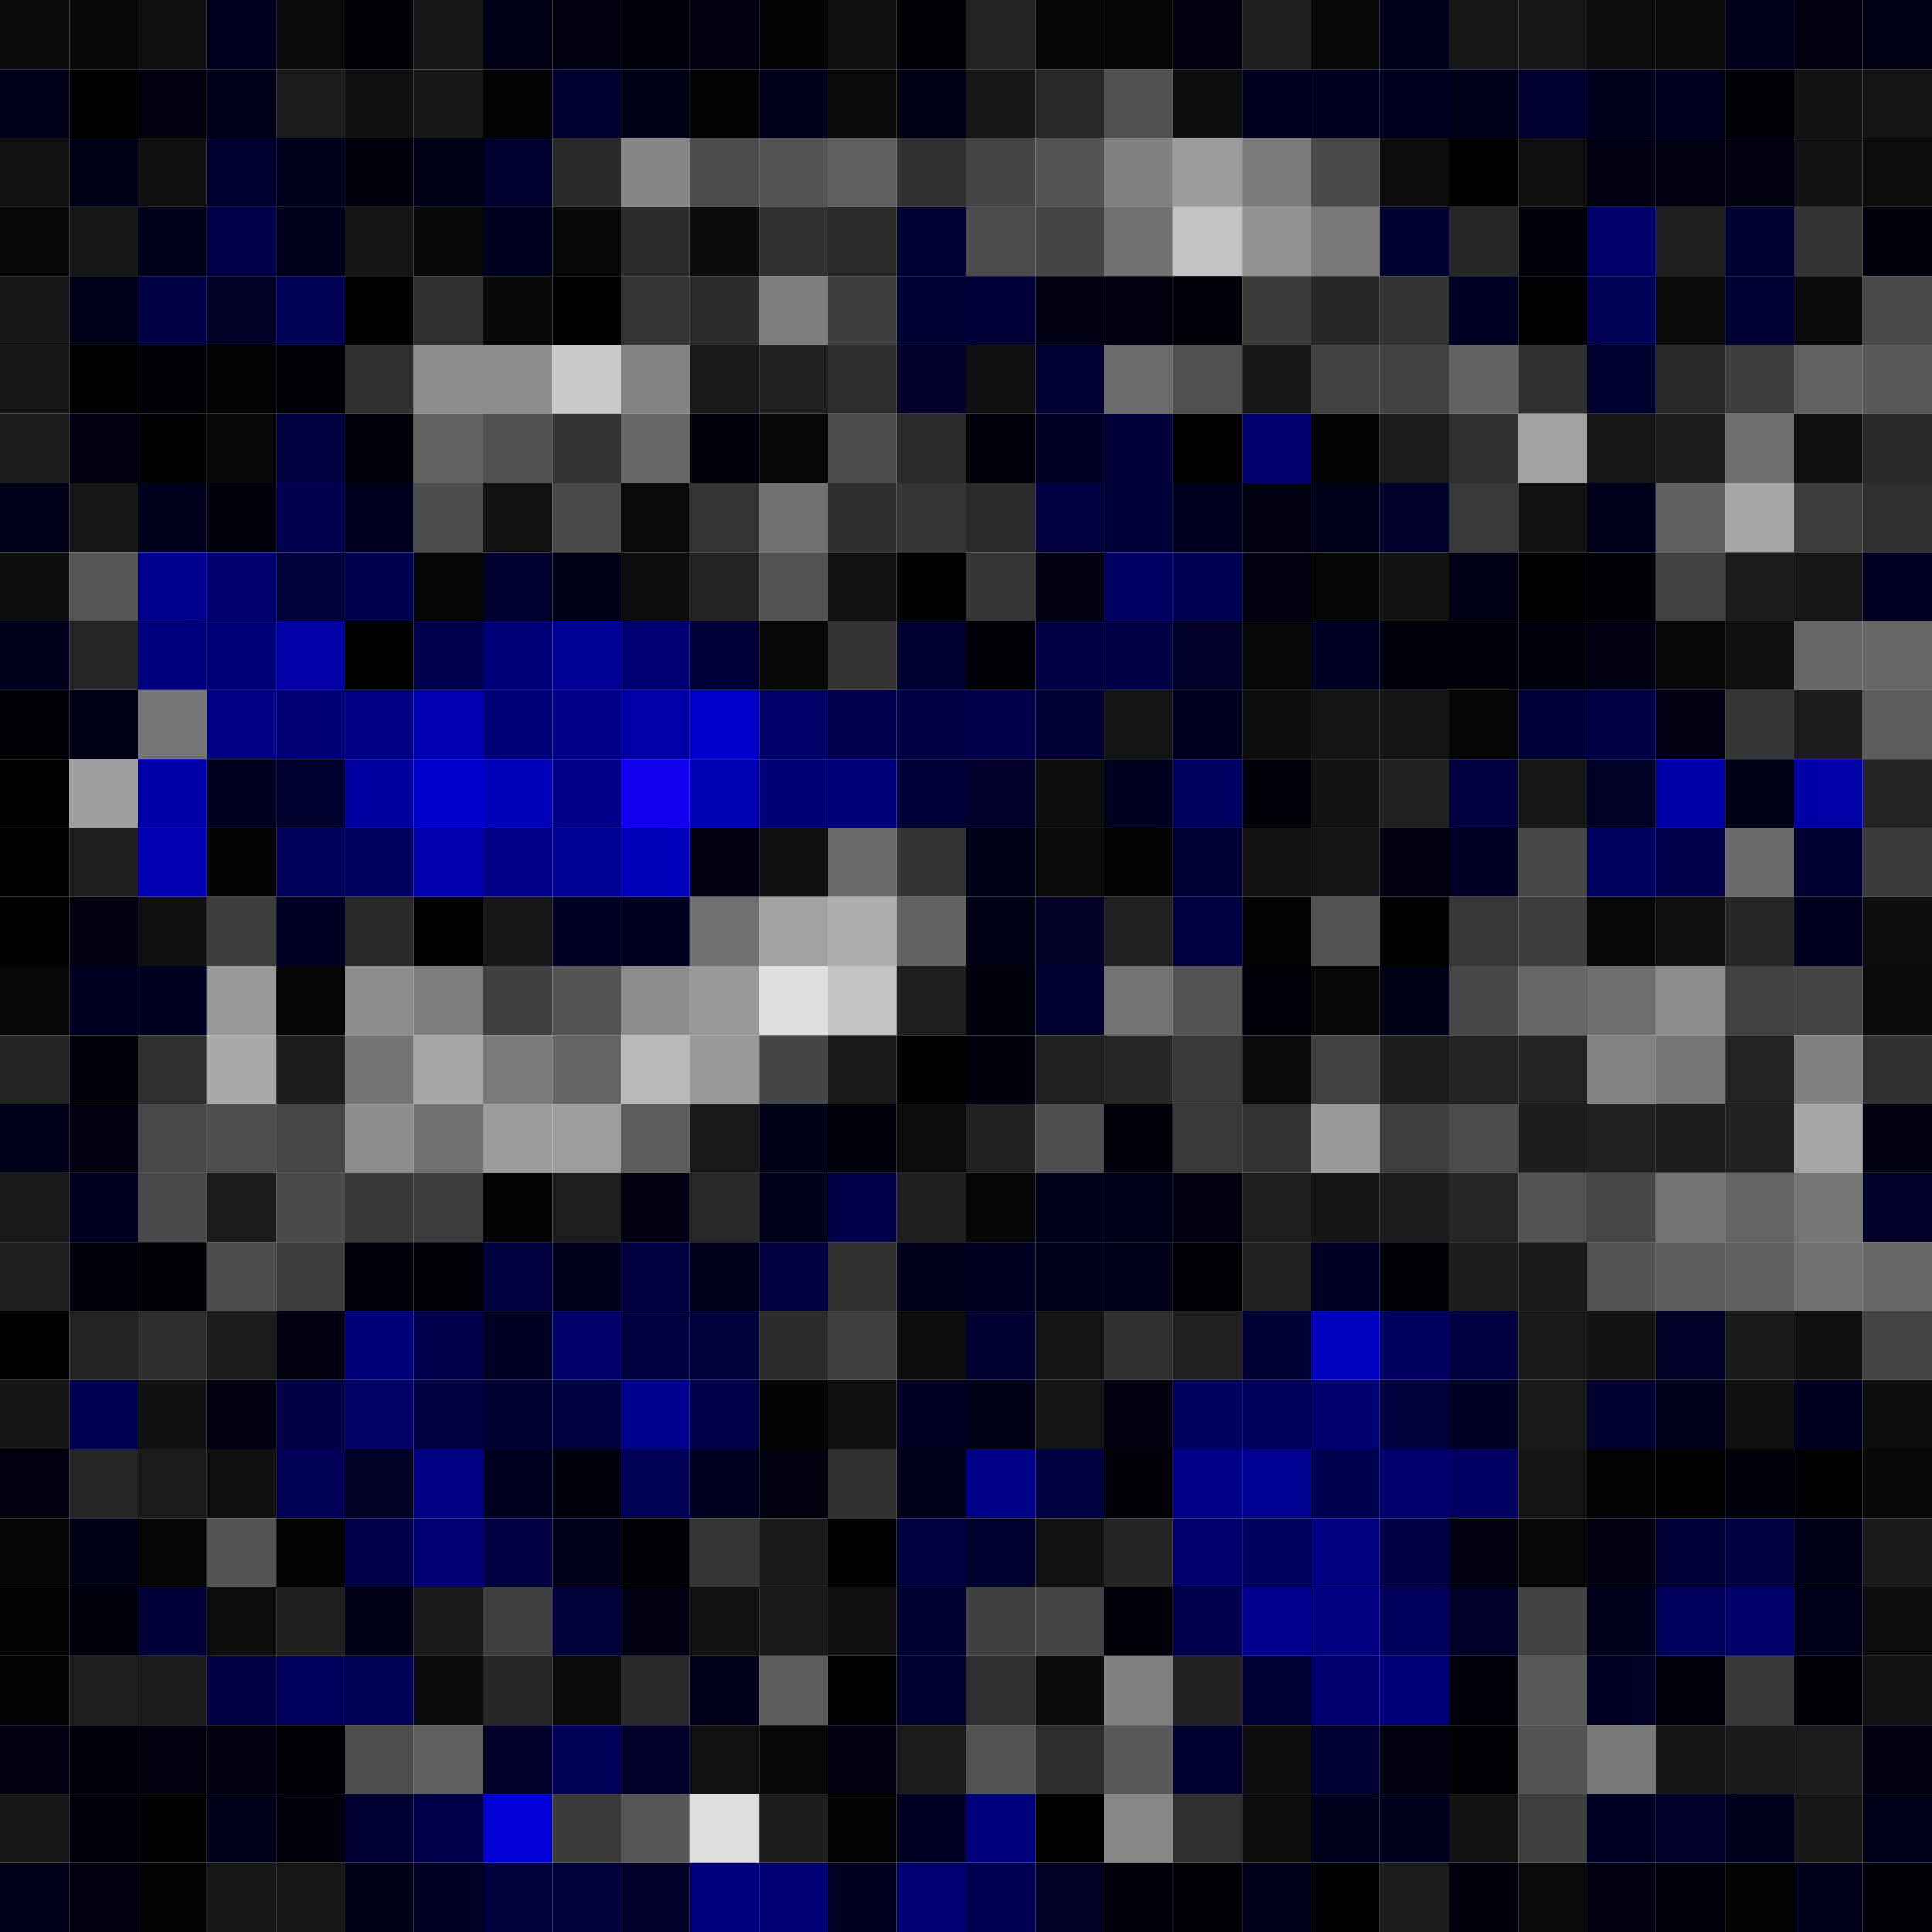 <svg xmlns="http://www.w3.org/2000/svg" width="56" height="56" viewBox="0 0 56 56"><g class="weights_image" id="node-61" stroke="none"><rect x="0" y="0" width="2" height="2" fill="#0b0b0b"/><rect x="2" y="0" width="2" height="2" fill="#080808"/><rect x="4" y="0" width="2" height="2" fill="#0f0f0f"/><rect x="6" y="0" width="2" height="2" fill="#00001e"/><rect x="8" y="0" width="2" height="2" fill="#0b0b0b"/><rect x="10" y="0" width="2" height="2" fill="#000006"/><rect x="12" y="0" width="2" height="2" fill="#171717"/><rect x="14" y="0" width="2" height="2" fill="#000017"/><rect x="16" y="0" width="2" height="2" fill="#00000f"/><rect x="18" y="0" width="2" height="2" fill="#00000d"/><rect x="20" y="0" width="2" height="2" fill="#00000f"/><rect x="22" y="0" width="2" height="2" fill="#040404"/><rect x="24" y="0" width="2" height="2" fill="#101010"/><rect x="26" y="0" width="2" height="2" fill="#000004"/><rect x="28" y="0" width="2" height="2" fill="#232323"/><rect x="30" y="0" width="2" height="2" fill="#050505"/><rect x="32" y="0" width="2" height="2" fill="#050505"/><rect x="34" y="0" width="2" height="2" fill="#000011"/><rect x="36" y="0" width="2" height="2" fill="#1e1e1e"/><rect x="38" y="0" width="2" height="2" fill="#070707"/><rect x="40" y="0" width="2" height="2" fill="#00001a"/><rect x="42" y="0" width="2" height="2" fill="#161616"/><rect x="44" y="0" width="2" height="2" fill="#161616"/><rect x="46" y="0" width="2" height="2" fill="#0c0c0c"/><rect x="48" y="0" width="2" height="2" fill="#0a0a0a"/><rect x="50" y="0" width="2" height="2" fill="#00001d"/><rect x="52" y="0" width="2" height="2" fill="#00000e"/><rect x="54" y="0" width="2" height="2" fill="#000015"/><rect x="0" y="2" width="2" height="2" fill="#000018"/><rect x="2" y="2" width="2" height="2" fill="#000000"/><rect x="4" y="2" width="2" height="2" fill="#00000e"/><rect x="6" y="2" width="2" height="2" fill="#000019"/><rect x="8" y="2" width="2" height="2" fill="#1b1b1b"/><rect x="10" y="2" width="2" height="2" fill="#101010"/><rect x="12" y="2" width="2" height="2" fill="#161616"/><rect x="14" y="2" width="2" height="2" fill="#040404"/><rect x="16" y="2" width="2" height="2" fill="#00002f"/><rect x="18" y="2" width="2" height="2" fill="#000017"/><rect x="20" y="2" width="2" height="2" fill="#020202"/><rect x="22" y="2" width="2" height="2" fill="#00001c"/><rect x="24" y="2" width="2" height="2" fill="#0a0a0a"/><rect x="26" y="2" width="2" height="2" fill="#000015"/><rect x="28" y="2" width="2" height="2" fill="#171717"/><rect x="30" y="2" width="2" height="2" fill="#282828"/><rect x="32" y="2" width="2" height="2" fill="#505050"/><rect x="34" y="2" width="2" height="2" fill="#0e0e0e"/><rect x="36" y="2" width="2" height="2" fill="#000020"/><rect x="38" y="2" width="2" height="2" fill="#000020"/><rect x="40" y="2" width="2" height="2" fill="#000020"/><rect x="42" y="2" width="2" height="2" fill="#000019"/><rect x="44" y="2" width="2" height="2" fill="#000030"/><rect x="46" y="2" width="2" height="2" fill="#00001c"/><rect x="48" y="2" width="2" height="2" fill="#00001f"/><rect x="50" y="2" width="2" height="2" fill="#000006"/><rect x="52" y="2" width="2" height="2" fill="#131313"/><rect x="54" y="2" width="2" height="2" fill="#141414"/><rect x="0" y="4" width="2" height="2" fill="#111111"/><rect x="2" y="4" width="2" height="2" fill="#000016"/><rect x="4" y="4" width="2" height="2" fill="#101010"/><rect x="6" y="4" width="2" height="2" fill="#00002e"/><rect x="8" y="4" width="2" height="2" fill="#00001d"/><rect x="10" y="4" width="2" height="2" fill="#00000d"/><rect x="12" y="4" width="2" height="2" fill="#000017"/><rect x="14" y="4" width="2" height="2" fill="#00002c"/><rect x="16" y="4" width="2" height="2" fill="#292929"/><rect x="18" y="4" width="2" height="2" fill="#868686"/><rect x="20" y="4" width="2" height="2" fill="#4c4c4c"/><rect x="22" y="4" width="2" height="2" fill="#545454"/><rect x="24" y="4" width="2" height="2" fill="#606060"/><rect x="26" y="4" width="2" height="2" fill="#313131"/><rect x="28" y="4" width="2" height="2" fill="#454545"/><rect x="30" y="4" width="2" height="2" fill="#535353"/><rect x="32" y="4" width="2" height="2" fill="#808080"/><rect x="34" y="4" width="2" height="2" fill="#9b9b9b"/><rect x="36" y="4" width="2" height="2" fill="#7b7b7b"/><rect x="38" y="4" width="2" height="2" fill="#494949"/><rect x="40" y="4" width="2" height="2" fill="#0e0e0e"/><rect x="42" y="4" width="2" height="2" fill="#010101"/><rect x="44" y="4" width="2" height="2" fill="#0f0f0f"/><rect x="46" y="4" width="2" height="2" fill="#000013"/><rect x="48" y="4" width="2" height="2" fill="#000013"/><rect x="50" y="4" width="2" height="2" fill="#000011"/><rect x="52" y="4" width="2" height="2" fill="#121212"/><rect x="54" y="4" width="2" height="2" fill="#0c0c0c"/><rect x="0" y="6" width="2" height="2" fill="#070707"/><rect x="2" y="6" width="2" height="2" fill="#171717"/><rect x="4" y="6" width="2" height="2" fill="#000018"/><rect x="6" y="6" width="2" height="2" fill="#00004a"/><rect x="8" y="6" width="2" height="2" fill="#00001d"/><rect x="10" y="6" width="2" height="2" fill="#151515"/><rect x="12" y="6" width="2" height="2" fill="#070707"/><rect x="14" y="6" width="2" height="2" fill="#00001f"/><rect x="16" y="6" width="2" height="2" fill="#080808"/><rect x="18" y="6" width="2" height="2" fill="#2b2b2b"/><rect x="20" y="6" width="2" height="2" fill="#0b0b0b"/><rect x="22" y="6" width="2" height="2" fill="#313131"/><rect x="24" y="6" width="2" height="2" fill="#2a2a2a"/><rect x="26" y="6" width="2" height="2" fill="#000032"/><rect x="28" y="6" width="2" height="2" fill="#4b4b4b"/><rect x="30" y="6" width="2" height="2" fill="#454545"/><rect x="32" y="6" width="2" height="2" fill="#717171"/><rect x="34" y="6" width="2" height="2" fill="#c3c3c3"/><rect x="36" y="6" width="2" height="2" fill="#929292"/><rect x="38" y="6" width="2" height="2" fill="#787878"/><rect x="40" y="6" width="2" height="2" fill="#00002e"/><rect x="42" y="6" width="2" height="2" fill="#262626"/><rect x="44" y="6" width="2" height="2" fill="#00000b"/><rect x="46" y="6" width="2" height="2" fill="#000069"/><rect x="48" y="6" width="2" height="2" fill="#1e1e1e"/><rect x="50" y="6" width="2" height="2" fill="#000031"/><rect x="52" y="6" width="2" height="2" fill="#323232"/><rect x="54" y="6" width="2" height="2" fill="#00000d"/><rect x="0" y="8" width="2" height="2" fill="#161616"/><rect x="2" y="8" width="2" height="2" fill="#000019"/><rect x="4" y="8" width="2" height="2" fill="#000047"/><rect x="6" y="8" width="2" height="2" fill="#000027"/><rect x="8" y="8" width="2" height="2" fill="#000057"/><rect x="10" y="8" width="2" height="2" fill="#010101"/><rect x="12" y="8" width="2" height="2" fill="#303030"/><rect x="14" y="8" width="2" height="2" fill="#090909"/><rect x="16" y="8" width="2" height="2" fill="#000002"/><rect x="18" y="8" width="2" height="2" fill="#343434"/><rect x="20" y="8" width="2" height="2" fill="#2b2b2b"/><rect x="22" y="8" width="2" height="2" fill="#7d7d7d"/><rect x="24" y="8" width="2" height="2" fill="#3d3d3d"/><rect x="26" y="8" width="2" height="2" fill="#000035"/><rect x="28" y="8" width="2" height="2" fill="#000036"/><rect x="30" y="8" width="2" height="2" fill="#000012"/><rect x="32" y="8" width="2" height="2" fill="#00000e"/><rect x="34" y="8" width="2" height="2" fill="#000009"/><rect x="36" y="8" width="2" height="2" fill="#3a3a3a"/><rect x="38" y="8" width="2" height="2" fill="#272727"/><rect x="40" y="8" width="2" height="2" fill="#323232"/><rect x="42" y="8" width="2" height="2" fill="#000023"/><rect x="44" y="8" width="2" height="2" fill="#000002"/><rect x="46" y="8" width="2" height="2" fill="#000055"/><rect x="48" y="8" width="2" height="2" fill="#0b0b0b"/><rect x="50" y="8" width="2" height="2" fill="#000033"/><rect x="52" y="8" width="2" height="2" fill="#0b0b0b"/><rect x="54" y="8" width="2" height="2" fill="#484848"/><rect x="0" y="10" width="2" height="2" fill="#171717"/><rect x="2" y="10" width="2" height="2" fill="#010101"/><rect x="4" y="10" width="2" height="2" fill="#000006"/><rect x="6" y="10" width="2" height="2" fill="#030303"/><rect x="8" y="10" width="2" height="2" fill="#000007"/><rect x="10" y="10" width="2" height="2" fill="#313131"/><rect x="12" y="10" width="2" height="2" fill="#8d8d8d"/><rect x="14" y="10" width="2" height="2" fill="#8c8c8c"/><rect x="16" y="10" width="2" height="2" fill="#c9c9c9"/><rect x="18" y="10" width="2" height="2" fill="#838383"/><rect x="20" y="10" width="2" height="2" fill="#1a1a1a"/><rect x="22" y="10" width="2" height="2" fill="#212121"/><rect x="24" y="10" width="2" height="2" fill="#2d2d2d"/><rect x="26" y="10" width="2" height="2" fill="#00002a"/><rect x="28" y="10" width="2" height="2" fill="#101010"/><rect x="30" y="10" width="2" height="2" fill="#000033"/><rect x="32" y="10" width="2" height="2" fill="#6b6b6b"/><rect x="34" y="10" width="2" height="2" fill="#505050"/><rect x="36" y="10" width="2" height="2" fill="#181818"/><rect x="38" y="10" width="2" height="2" fill="#414141"/><rect x="40" y="10" width="2" height="2" fill="#414141"/><rect x="42" y="10" width="2" height="2" fill="#636363"/><rect x="44" y="10" width="2" height="2" fill="#303030"/><rect x="46" y="10" width="2" height="2" fill="#00002c"/><rect x="48" y="10" width="2" height="2" fill="#292929"/><rect x="50" y="10" width="2" height="2" fill="#3d3d3d"/><rect x="52" y="10" width="2" height="2" fill="#626262"/><rect x="54" y="10" width="2" height="2" fill="#585858"/><rect x="0" y="12" width="2" height="2" fill="#1b1b1b"/><rect x="2" y="12" width="2" height="2" fill="#000012"/><rect x="4" y="12" width="2" height="2" fill="#010101"/><rect x="6" y="12" width="2" height="2" fill="#090909"/><rect x="8" y="12" width="2" height="2" fill="#00003f"/><rect x="10" y="12" width="2" height="2" fill="#000009"/><rect x="12" y="12" width="2" height="2" fill="#616161"/><rect x="14" y="12" width="2" height="2" fill="#515151"/><rect x="16" y="12" width="2" height="2" fill="#333333"/><rect x="18" y="12" width="2" height="2" fill="#676767"/><rect x="20" y="12" width="2" height="2" fill="#00000c"/><rect x="22" y="12" width="2" height="2" fill="#070707"/><rect x="24" y="12" width="2" height="2" fill="#4b4b4b"/><rect x="26" y="12" width="2" height="2" fill="#2a2a2a"/><rect x="28" y="12" width="2" height="2" fill="#000009"/><rect x="30" y="12" width="2" height="2" fill="#000025"/><rect x="32" y="12" width="2" height="2" fill="#000038"/><rect x="34" y="12" width="2" height="2" fill="#000003"/><rect x="36" y="12" width="2" height="2" fill="#000071"/><rect x="38" y="12" width="2" height="2" fill="#040404"/><rect x="40" y="12" width="2" height="2" fill="#1b1b1b"/><rect x="42" y="12" width="2" height="2" fill="#2f2f2f"/><rect x="44" y="12" width="2" height="2" fill="#a2a2a2"/><rect x="46" y="12" width="2" height="2" fill="#161616"/><rect x="48" y="12" width="2" height="2" fill="#1d1d1d"/><rect x="50" y="12" width="2" height="2" fill="#6e6e6e"/><rect x="52" y="12" width="2" height="2" fill="#101010"/><rect x="54" y="12" width="2" height="2" fill="#282828"/><rect x="0" y="14" width="2" height="2" fill="#000019"/><rect x="2" y="14" width="2" height="2" fill="#171717"/><rect x="4" y="14" width="2" height="2" fill="#00001d"/><rect x="6" y="14" width="2" height="2" fill="#00000d"/><rect x="8" y="14" width="2" height="2" fill="#00004f"/><rect x="10" y="14" width="2" height="2" fill="#00001f"/><rect x="12" y="14" width="2" height="2" fill="#4c4c4c"/><rect x="14" y="14" width="2" height="2" fill="#121212"/><rect x="16" y="14" width="2" height="2" fill="#494949"/><rect x="18" y="14" width="2" height="2" fill="#0a0a0a"/><rect x="20" y="14" width="2" height="2" fill="#343434"/><rect x="22" y="14" width="2" height="2" fill="#707070"/><rect x="24" y="14" width="2" height="2" fill="#2e2e2e"/><rect x="26" y="14" width="2" height="2" fill="#353535"/><rect x="28" y="14" width="2" height="2" fill="#2a2a2a"/><rect x="30" y="14" width="2" height="2" fill="#000040"/><rect x="32" y="14" width="2" height="2" fill="#000039"/><rect x="34" y="14" width="2" height="2" fill="#00001f"/><rect x="36" y="14" width="2" height="2" fill="#000013"/><rect x="38" y="14" width="2" height="2" fill="#00001a"/><rect x="40" y="14" width="2" height="2" fill="#00002b"/><rect x="42" y="14" width="2" height="2" fill="#393939"/><rect x="44" y="14" width="2" height="2" fill="#121212"/><rect x="46" y="14" width="2" height="2" fill="#00001c"/><rect x="48" y="14" width="2" height="2" fill="#606060"/><rect x="50" y="14" width="2" height="2" fill="#a6a6a6"/><rect x="52" y="14" width="2" height="2" fill="#3c3c3c"/><rect x="54" y="14" width="2" height="2" fill="#2f2f2f"/><rect x="0" y="16" width="2" height="2" fill="#0e0e0e"/><rect x="2" y="16" width="2" height="2" fill="#555555"/><rect x="4" y="16" width="2" height="2" fill="#00008f"/><rect x="6" y="16" width="2" height="2" fill="#000070"/><rect x="8" y="16" width="2" height="2" fill="#00003d"/><rect x="10" y="16" width="2" height="2" fill="#000051"/><rect x="12" y="16" width="2" height="2" fill="#050505"/><rect x="14" y="16" width="2" height="2" fill="#00002c"/><rect x="16" y="16" width="2" height="2" fill="#000014"/><rect x="18" y="16" width="2" height="2" fill="#0d0d0d"/><rect x="20" y="16" width="2" height="2" fill="#232323"/><rect x="22" y="16" width="2" height="2" fill="#535353"/><rect x="24" y="16" width="2" height="2" fill="#121212"/><rect x="26" y="16" width="2" height="2" fill="#000002"/><rect x="28" y="16" width="2" height="2" fill="#353535"/><rect x="30" y="16" width="2" height="2" fill="#000011"/><rect x="32" y="16" width="2" height="2" fill="#000063"/><rect x="34" y="16" width="2" height="2" fill="#000052"/><rect x="36" y="16" width="2" height="2" fill="#000011"/><rect x="38" y="16" width="2" height="2" fill="#060606"/><rect x="40" y="16" width="2" height="2" fill="#121212"/><rect x="42" y="16" width="2" height="2" fill="#000014"/><rect x="44" y="16" width="2" height="2" fill="#000002"/><rect x="46" y="16" width="2" height="2" fill="#000007"/><rect x="48" y="16" width="2" height="2" fill="#414141"/><rect x="50" y="16" width="2" height="2" fill="#1b1b1b"/><rect x="52" y="16" width="2" height="2" fill="#161616"/><rect x="54" y="16" width="2" height="2" fill="#000023"/><rect x="0" y="18" width="2" height="2" fill="#00001c"/><rect x="2" y="18" width="2" height="2" fill="#262626"/><rect x="4" y="18" width="2" height="2" fill="#00007e"/><rect x="6" y="18" width="2" height="2" fill="#000078"/><rect x="8" y="18" width="2" height="2" fill="#0000a7"/><rect x="10" y="18" width="2" height="2" fill="#000001"/><rect x="12" y="18" width="2" height="2" fill="#00004f"/><rect x="14" y="18" width="2" height="2" fill="#000078"/><rect x="16" y="18" width="2" height="2" fill="#000094"/><rect x="18" y="18" width="2" height="2" fill="#000074"/><rect x="20" y="18" width="2" height="2" fill="#000039"/><rect x="22" y="18" width="2" height="2" fill="#070707"/><rect x="24" y="18" width="2" height="2" fill="#333333"/><rect x="26" y="18" width="2" height="2" fill="#000031"/><rect x="28" y="18" width="2" height="2" fill="#000006"/><rect x="30" y="18" width="2" height="2" fill="#000042"/><rect x="32" y="18" width="2" height="2" fill="#000044"/><rect x="34" y="18" width="2" height="2" fill="#000028"/><rect x="36" y="18" width="2" height="2" fill="#070707"/><rect x="38" y="18" width="2" height="2" fill="#000023"/><rect x="40" y="18" width="2" height="2" fill="#00000d"/><rect x="42" y="18" width="2" height="2" fill="#00000a"/><rect x="44" y="18" width="2" height="2" fill="#00000c"/><rect x="46" y="18" width="2" height="2" fill="#000013"/><rect x="48" y="18" width="2" height="2" fill="#070707"/><rect x="50" y="18" width="2" height="2" fill="#0f0f0f"/><rect x="52" y="18" width="2" height="2" fill="#676767"/><rect x="54" y="18" width="2" height="2" fill="#666666"/><rect x="0" y="20" width="2" height="2" fill="#000004"/><rect x="2" y="20" width="2" height="2" fill="#000014"/><rect x="4" y="20" width="2" height="2" fill="#767676"/><rect x="6" y="20" width="2" height="2" fill="#000085"/><rect x="8" y="20" width="2" height="2" fill="#000075"/><rect x="10" y="20" width="2" height="2" fill="#000083"/><rect x="12" y="20" width="2" height="2" fill="#0000b2"/><rect x="14" y="20" width="2" height="2" fill="#000079"/><rect x="16" y="20" width="2" height="2" fill="#000089"/><rect x="18" y="20" width="2" height="2" fill="#0000a4"/><rect x="20" y="20" width="2" height="2" fill="#0000ce"/><rect x="22" y="20" width="2" height="2" fill="#000068"/><rect x="24" y="20" width="2" height="2" fill="#00004f"/><rect x="26" y="20" width="2" height="2" fill="#000044"/><rect x="28" y="20" width="2" height="2" fill="#00004a"/><rect x="30" y="20" width="2" height="2" fill="#000035"/><rect x="32" y="20" width="2" height="2" fill="#151515"/><rect x="34" y="20" width="2" height="2" fill="#000020"/><rect x="36" y="20" width="2" height="2" fill="#0d0d0d"/><rect x="38" y="20" width="2" height="2" fill="#141414"/><rect x="40" y="20" width="2" height="2" fill="#151515"/><rect x="42" y="20" width="2" height="2" fill="#060606"/><rect x="44" y="20" width="2" height="2" fill="#000038"/><rect x="46" y="20" width="2" height="2" fill="#000045"/><rect x="48" y="20" width="2" height="2" fill="#000012"/><rect x="50" y="20" width="2" height="2" fill="#353535"/><rect x="52" y="20" width="2" height="2" fill="#1c1c1c"/><rect x="54" y="20" width="2" height="2" fill="#5d5d5d"/><rect x="0" y="22" width="2" height="2" fill="#000001"/><rect x="2" y="22" width="2" height="2" fill="#9e9e9e"/><rect x="4" y="22" width="2" height="2" fill="#0000aa"/><rect x="6" y="22" width="2" height="2" fill="#000021"/><rect x="8" y="22" width="2" height="2" fill="#00002d"/><rect x="10" y="22" width="2" height="2" fill="#0000a1"/><rect x="12" y="22" width="2" height="2" fill="#0000cc"/><rect x="14" y="22" width="2" height="2" fill="#0000b8"/><rect x="16" y="22" width="2" height="2" fill="#000088"/><rect x="18" y="22" width="2" height="2" fill="#1100ee"/><rect x="20" y="22" width="2" height="2" fill="#0000b5"/><rect x="22" y="22" width="2" height="2" fill="#000076"/><rect x="24" y="22" width="2" height="2" fill="#00007a"/><rect x="26" y="22" width="2" height="2" fill="#000039"/><rect x="28" y="22" width="2" height="2" fill="#00002a"/><rect x="30" y="22" width="2" height="2" fill="#0d0d0d"/><rect x="32" y="22" width="2" height="2" fill="#00001f"/><rect x="34" y="22" width="2" height="2" fill="#000060"/><rect x="36" y="22" width="2" height="2" fill="#000009"/><rect x="38" y="22" width="2" height="2" fill="#121212"/><rect x="40" y="22" width="2" height="2" fill="#202020"/><rect x="42" y="22" width="2" height="2" fill="#000040"/><rect x="44" y="22" width="2" height="2" fill="#161616"/><rect x="46" y="22" width="2" height="2" fill="#000026"/><rect x="48" y="22" width="2" height="2" fill="#0000a8"/><rect x="50" y="22" width="2" height="2" fill="#000016"/><rect x="52" y="22" width="2" height="2" fill="#0000a7"/><rect x="54" y="22" width="2" height="2" fill="#242424"/><rect x="0" y="24" width="2" height="2" fill="#000001"/><rect x="2" y="24" width="2" height="2" fill="#1e1e1e"/><rect x="4" y="24" width="2" height="2" fill="#0000b2"/><rect x="6" y="24" width="2" height="2" fill="#020202"/><rect x="8" y="24" width="2" height="2" fill="#000058"/><rect x="10" y="24" width="2" height="2" fill="#00005f"/><rect x="12" y="24" width="2" height="2" fill="#0000ac"/><rect x="14" y="24" width="2" height="2" fill="#000086"/><rect x="16" y="24" width="2" height="2" fill="#000092"/><rect x="18" y="24" width="2" height="2" fill="#0000ba"/><rect x="20" y="24" width="2" height="2" fill="#00000e"/><rect x="22" y="24" width="2" height="2" fill="#101010"/><rect x="24" y="24" width="2" height="2" fill="#6a6a6a"/><rect x="26" y="24" width="2" height="2" fill="#333333"/><rect x="28" y="24" width="2" height="2" fill="#000017"/><rect x="30" y="24" width="2" height="2" fill="#0a0a0a"/><rect x="32" y="24" width="2" height="2" fill="#030303"/><rect x="34" y="24" width="2" height="2" fill="#000035"/><rect x="36" y="24" width="2" height="2" fill="#131313"/><rect x="38" y="24" width="2" height="2" fill="#141414"/><rect x="40" y="24" width="2" height="2" fill="#00000e"/><rect x="42" y="24" width="2" height="2" fill="#000024"/><rect x="44" y="24" width="2" height="2" fill="#474747"/><rect x="46" y="24" width="2" height="2" fill="#00005e"/><rect x="48" y="24" width="2" height="2" fill="#00004d"/><rect x="50" y="24" width="2" height="2" fill="#6a6a6a"/><rect x="52" y="24" width="2" height="2" fill="#000031"/><rect x="54" y="24" width="2" height="2" fill="#3a3a3a"/><rect x="0" y="26" width="2" height="2" fill="#000001"/><rect x="2" y="26" width="2" height="2" fill="#000010"/><rect x="4" y="26" width="2" height="2" fill="#101010"/><rect x="6" y="26" width="2" height="2" fill="#3d3d3d"/><rect x="8" y="26" width="2" height="2" fill="#000023"/><rect x="10" y="26" width="2" height="2" fill="#282828"/><rect x="12" y="26" width="2" height="2" fill="#010101"/><rect x="14" y="26" width="2" height="2" fill="#171717"/><rect x="16" y="26" width="2" height="2" fill="#000025"/><rect x="18" y="26" width="2" height="2" fill="#00001f"/><rect x="20" y="26" width="2" height="2" fill="#717171"/><rect x="22" y="26" width="2" height="2" fill="#a3a3a3"/><rect x="24" y="26" width="2" height="2" fill="#aeaeae"/><rect x="26" y="26" width="2" height="2" fill="#626262"/><rect x="28" y="26" width="2" height="2" fill="#000014"/><rect x="30" y="26" width="2" height="2" fill="#000027"/><rect x="32" y="26" width="2" height="2" fill="#202020"/><rect x="34" y="26" width="2" height="2" fill="#000040"/><rect x="36" y="26" width="2" height="2" fill="#020202"/><rect x="38" y="26" width="2" height="2" fill="#545454"/><rect x="40" y="26" width="2" height="2" fill="#000001"/><rect x="42" y="26" width="2" height="2" fill="#373737"/><rect x="44" y="26" width="2" height="2" fill="#3d3d3d"/><rect x="46" y="26" width="2" height="2" fill="#070707"/><rect x="48" y="26" width="2" height="2" fill="#0f0f0f"/><rect x="50" y="26" width="2" height="2" fill="#252525"/><rect x="52" y="26" width="2" height="2" fill="#00001e"/><rect x="54" y="26" width="2" height="2" fill="#0e0e0e"/><rect x="0" y="28" width="2" height="2" fill="#070707"/><rect x="2" y="28" width="2" height="2" fill="#000021"/><rect x="4" y="28" width="2" height="2" fill="#000020"/><rect x="6" y="28" width="2" height="2" fill="#989898"/><rect x="8" y="28" width="2" height="2" fill="#050505"/><rect x="10" y="28" width="2" height="2" fill="#8d8d8d"/><rect x="12" y="28" width="2" height="2" fill="#7e7e7e"/><rect x="14" y="28" width="2" height="2" fill="#404040"/><rect x="16" y="28" width="2" height="2" fill="#545454"/><rect x="18" y="28" width="2" height="2" fill="#8d8d8d"/><rect x="20" y="28" width="2" height="2" fill="#989898"/><rect x="22" y="28" width="2" height="2" fill="#dfdfdf"/><rect x="24" y="28" width="2" height="2" fill="#c3c3c3"/><rect x="26" y="28" width="2" height="2" fill="#1e1e1e"/><rect x="28" y="28" width="2" height="2" fill="#00000d"/><rect x="30" y="28" width="2" height="2" fill="#00002e"/><rect x="32" y="28" width="2" height="2" fill="#737373"/><rect x="34" y="28" width="2" height="2" fill="#535353"/><rect x="36" y="28" width="2" height="2" fill="#000008"/><rect x="38" y="28" width="2" height="2" fill="#080808"/><rect x="40" y="28" width="2" height="2" fill="#000014"/><rect x="42" y="28" width="2" height="2" fill="#474747"/><rect x="44" y="28" width="2" height="2" fill="#666666"/><rect x="46" y="28" width="2" height="2" fill="#6e6e6e"/><rect x="48" y="28" width="2" height="2" fill="#8c8c8c"/><rect x="50" y="28" width="2" height="2" fill="#414141"/><rect x="52" y="28" width="2" height="2" fill="#444444"/><rect x="54" y="28" width="2" height="2" fill="#0b0b0b"/><rect x="0" y="30" width="2" height="2" fill="#232323"/><rect x="2" y="30" width="2" height="2" fill="#000009"/><rect x="4" y="30" width="2" height="2" fill="#2f2f2f"/><rect x="6" y="30" width="2" height="2" fill="#a9a9a9"/><rect x="8" y="30" width="2" height="2" fill="#1d1d1d"/><rect x="10" y="30" width="2" height="2" fill="#747474"/><rect x="12" y="30" width="2" height="2" fill="#a6a6a6"/><rect x="14" y="30" width="2" height="2" fill="#7a7a7a"/><rect x="16" y="30" width="2" height="2" fill="#656565"/><rect x="18" y="30" width="2" height="2" fill="#b9b9b9"/><rect x="20" y="30" width="2" height="2" fill="#989898"/><rect x="22" y="30" width="2" height="2" fill="#454545"/><rect x="24" y="30" width="2" height="2" fill="#1a1a1a"/><rect x="26" y="30" width="2" height="2" fill="#000001"/><rect x="28" y="30" width="2" height="2" fill="#00000d"/><rect x="30" y="30" width="2" height="2" fill="#202020"/><rect x="32" y="30" width="2" height="2" fill="#262626"/><rect x="34" y="30" width="2" height="2" fill="#3a3a3a"/><rect x="36" y="30" width="2" height="2" fill="#0b0b0b"/><rect x="38" y="30" width="2" height="2" fill="#414141"/><rect x="40" y="30" width="2" height="2" fill="#1d1d1d"/><rect x="42" y="30" width="2" height="2" fill="#242424"/><rect x="44" y="30" width="2" height="2" fill="#232323"/><rect x="46" y="30" width="2" height="2" fill="#838383"/><rect x="48" y="30" width="2" height="2" fill="#767676"/><rect x="50" y="30" width="2" height="2" fill="#232323"/><rect x="52" y="30" width="2" height="2" fill="#818181"/><rect x="54" y="30" width="2" height="2" fill="#313131"/><rect x="0" y="32" width="2" height="2" fill="#00001a"/><rect x="2" y="32" width="2" height="2" fill="#00000f"/><rect x="4" y="32" width="2" height="2" fill="#494949"/><rect x="6" y="32" width="2" height="2" fill="#4d4d4d"/><rect x="8" y="32" width="2" height="2" fill="#464646"/><rect x="10" y="32" width="2" height="2" fill="#8d8d8d"/><rect x="12" y="32" width="2" height="2" fill="#707070"/><rect x="14" y="32" width="2" height="2" fill="#9b9b9b"/><rect x="16" y="32" width="2" height="2" fill="#9d9d9d"/><rect x="18" y="32" width="2" height="2" fill="#5c5c5c"/><rect x="20" y="32" width="2" height="2" fill="#191919"/><rect x="22" y="32" width="2" height="2" fill="#000017"/><rect x="24" y="32" width="2" height="2" fill="#000009"/><rect x="26" y="32" width="2" height="2" fill="#0c0c0c"/><rect x="28" y="32" width="2" height="2" fill="#212121"/><rect x="30" y="32" width="2" height="2" fill="#4e4e4e"/><rect x="32" y="32" width="2" height="2" fill="#00000b"/><rect x="34" y="32" width="2" height="2" fill="#393939"/><rect x="36" y="32" width="2" height="2" fill="#333333"/><rect x="38" y="32" width="2" height="2" fill="#9a9a9a"/><rect x="40" y="32" width="2" height="2" fill="#3e3e3e"/><rect x="42" y="32" width="2" height="2" fill="#4b4b4b"/><rect x="44" y="32" width="2" height="2" fill="#1d1d1d"/><rect x="46" y="32" width="2" height="2" fill="#212121"/><rect x="48" y="32" width="2" height="2" fill="#1c1c1c"/><rect x="50" y="32" width="2" height="2" fill="#212121"/><rect x="52" y="32" width="2" height="2" fill="#a6a6a6"/><rect x="54" y="32" width="2" height="2" fill="#000011"/><rect x="0" y="34" width="2" height="2" fill="#191919"/><rect x="2" y="34" width="2" height="2" fill="#000021"/><rect x="4" y="34" width="2" height="2" fill="#4a4a4a"/><rect x="6" y="34" width="2" height="2" fill="#1b1b1b"/><rect x="8" y="34" width="2" height="2" fill="#494949"/><rect x="10" y="34" width="2" height="2" fill="#383838"/><rect x="12" y="34" width="2" height="2" fill="#3d3d3d"/><rect x="14" y="34" width="2" height="2" fill="#040404"/><rect x="16" y="34" width="2" height="2" fill="#1e1e1e"/><rect x="18" y="34" width="2" height="2" fill="#000010"/><rect x="20" y="34" width="2" height="2" fill="#282828"/><rect x="22" y="34" width="2" height="2" fill="#000019"/><rect x="24" y="34" width="2" height="2" fill="#000049"/><rect x="26" y="34" width="2" height="2" fill="#1f1f1f"/><rect x="28" y="34" width="2" height="2" fill="#060606"/><rect x="30" y="34" width="2" height="2" fill="#00001d"/><rect x="32" y="34" width="2" height="2" fill="#000019"/><rect x="34" y="34" width="2" height="2" fill="#00000e"/><rect x="36" y="34" width="2" height="2" fill="#1e1e1e"/><rect x="38" y="34" width="2" height="2" fill="#151515"/><rect x="40" y="34" width="2" height="2" fill="#1b1b1b"/><rect x="42" y="34" width="2" height="2" fill="#262626"/><rect x="44" y="34" width="2" height="2" fill="#525252"/><rect x="46" y="34" width="2" height="2" fill="#464646"/><rect x="48" y="34" width="2" height="2" fill="#737373"/><rect x="50" y="34" width="2" height="2" fill="#646464"/><rect x="52" y="34" width="2" height="2" fill="#757575"/><rect x="54" y="34" width="2" height="2" fill="#00002a"/><rect x="0" y="36" width="2" height="2" fill="#1f1f1f"/><rect x="2" y="36" width="2" height="2" fill="#00000d"/><rect x="4" y="36" width="2" height="2" fill="#000006"/><rect x="6" y="36" width="2" height="2" fill="#4c4c4c"/><rect x="8" y="36" width="2" height="2" fill="#3d3d3d"/><rect x="10" y="36" width="2" height="2" fill="#00000b"/><rect x="12" y="36" width="2" height="2" fill="#000007"/><rect x="14" y="36" width="2" height="2" fill="#00003e"/><rect x="16" y="36" width="2" height="2" fill="#00001d"/><rect x="18" y="36" width="2" height="2" fill="#000040"/><rect x="20" y="36" width="2" height="2" fill="#00001c"/><rect x="22" y="36" width="2" height="2" fill="#000040"/><rect x="24" y="36" width="2" height="2" fill="#303030"/><rect x="26" y="36" width="2" height="2" fill="#000018"/><rect x="28" y="36" width="2" height="2" fill="#000020"/><rect x="30" y="36" width="2" height="2" fill="#00001c"/><rect x="32" y="36" width="2" height="2" fill="#000019"/><rect x="34" y="36" width="2" height="2" fill="#000004"/><rect x="36" y="36" width="2" height="2" fill="#222222"/><rect x="38" y="36" width="2" height="2" fill="#000024"/><rect x="40" y="36" width="2" height="2" fill="#000005"/><rect x="42" y="36" width="2" height="2" fill="#1d1d1d"/><rect x="44" y="36" width="2" height="2" fill="#1a1a1a"/><rect x="46" y="36" width="2" height="2" fill="#525252"/><rect x="48" y="36" width="2" height="2" fill="#5e5e5e"/><rect x="50" y="36" width="2" height="2" fill="#5f5f5f"/><rect x="52" y="36" width="2" height="2" fill="#717171"/><rect x="54" y="36" width="2" height="2" fill="#686868"/><rect x="0" y="38" width="2" height="2" fill="#010101"/><rect x="2" y="38" width="2" height="2" fill="#242424"/><rect x="4" y="38" width="2" height="2" fill="#2e2e2e"/><rect x="6" y="38" width="2" height="2" fill="#1b1b1b"/><rect x="8" y="38" width="2" height="2" fill="#000010"/><rect x="10" y="38" width="2" height="2" fill="#000078"/><rect x="12" y="38" width="2" height="2" fill="#00004d"/><rect x="14" y="38" width="2" height="2" fill="#000023"/><rect x="16" y="38" width="2" height="2" fill="#000068"/><rect x="18" y="38" width="2" height="2" fill="#000040"/><rect x="20" y="38" width="2" height="2" fill="#00003c"/><rect x="22" y="38" width="2" height="2" fill="#2b2b2b"/><rect x="24" y="38" width="2" height="2" fill="#404040"/><rect x="26" y="38" width="2" height="2" fill="#0c0c0c"/><rect x="28" y="38" width="2" height="2" fill="#000030"/><rect x="30" y="38" width="2" height="2" fill="#141414"/><rect x="32" y="38" width="2" height="2" fill="#303030"/><rect x="34" y="38" width="2" height="2" fill="#212121"/><rect x="36" y="38" width="2" height="2" fill="#000035"/><rect x="38" y="38" width="2" height="2" fill="#0000bf"/><rect x="40" y="38" width="2" height="2" fill="#00005f"/><rect x="42" y="38" width="2" height="2" fill="#000040"/><rect x="44" y="38" width="2" height="2" fill="#1a1a1a"/><rect x="46" y="38" width="2" height="2" fill="#131313"/><rect x="48" y="38" width="2" height="2" fill="#000029"/><rect x="50" y="38" width="2" height="2" fill="#1a1a1a"/><rect x="52" y="38" width="2" height="2" fill="#101010"/><rect x="54" y="38" width="2" height="2" fill="#444444"/><rect x="0" y="40" width="2" height="2" fill="#151515"/><rect x="2" y="40" width="2" height="2" fill="#000052"/><rect x="4" y="40" width="2" height="2" fill="#101010"/><rect x="6" y="40" width="2" height="2" fill="#000012"/><rect x="8" y="40" width="2" height="2" fill="#000047"/><rect x="10" y="40" width="2" height="2" fill="#000065"/><rect x="12" y="40" width="2" height="2" fill="#00003e"/><rect x="14" y="40" width="2" height="2" fill="#000031"/><rect x="16" y="40" width="2" height="2" fill="#00003e"/><rect x="18" y="40" width="2" height="2" fill="#00008f"/><rect x="20" y="40" width="2" height="2" fill="#000049"/><rect x="22" y="40" width="2" height="2" fill="#040404"/><rect x="24" y="40" width="2" height="2" fill="#0f0f0f"/><rect x="26" y="40" width="2" height="2" fill="#000024"/><rect x="28" y="40" width="2" height="2" fill="#000016"/><rect x="30" y="40" width="2" height="2" fill="#141414"/><rect x="32" y="40" width="2" height="2" fill="#00000e"/><rect x="34" y="40" width="2" height="2" fill="#00005f"/><rect x="36" y="40" width="2" height="2" fill="#00005a"/><rect x="38" y="40" width="2" height="2" fill="#000070"/><rect x="40" y="40" width="2" height="2" fill="#00003d"/><rect x="42" y="40" width="2" height="2" fill="#000022"/><rect x="44" y="40" width="2" height="2" fill="#191919"/><rect x="46" y="40" width="2" height="2" fill="#000031"/><rect x="48" y="40" width="2" height="2" fill="#00001b"/><rect x="50" y="40" width="2" height="2" fill="#101010"/><rect x="52" y="40" width="2" height="2" fill="#000020"/><rect x="54" y="40" width="2" height="2" fill="#0d0d0d"/><rect x="0" y="42" width="2" height="2" fill="#00000f"/><rect x="2" y="42" width="2" height="2" fill="#262626"/><rect x="4" y="42" width="2" height="2" fill="#1b1b1b"/><rect x="6" y="42" width="2" height="2" fill="#0f0f0f"/><rect x="8" y="42" width="2" height="2" fill="#000057"/><rect x="10" y="42" width="2" height="2" fill="#000027"/><rect x="12" y="42" width="2" height="2" fill="#000082"/><rect x="14" y="42" width="2" height="2" fill="#000021"/><rect x="16" y="42" width="2" height="2" fill="#00000c"/><rect x="18" y="42" width="2" height="2" fill="#000054"/><rect x="20" y="42" width="2" height="2" fill="#000021"/><rect x="22" y="42" width="2" height="2" fill="#00000e"/><rect x="24" y="42" width="2" height="2" fill="#303030"/><rect x="26" y="42" width="2" height="2" fill="#000019"/><rect x="28" y="42" width="2" height="2" fill="#000089"/><rect x="30" y="42" width="2" height="2" fill="#000040"/><rect x="32" y="42" width="2" height="2" fill="#000007"/><rect x="34" y="42" width="2" height="2" fill="#000089"/><rect x="36" y="42" width="2" height="2" fill="#000091"/><rect x="38" y="42" width="2" height="2" fill="#000051"/><rect x="40" y="42" width="2" height="2" fill="#00006c"/><rect x="42" y="42" width="2" height="2" fill="#000062"/><rect x="44" y="42" width="2" height="2" fill="#141414"/><rect x="46" y="42" width="2" height="2" fill="#020202"/><rect x="48" y="42" width="2" height="2" fill="#010101"/><rect x="50" y="42" width="2" height="2" fill="#00000a"/><rect x="52" y="42" width="2" height="2" fill="#000001"/><rect x="54" y="42" width="2" height="2" fill="#090909"/><rect x="0" y="44" width="2" height="2" fill="#050505"/><rect x="2" y="44" width="2" height="2" fill="#000017"/><rect x="4" y="44" width="2" height="2" fill="#050505"/><rect x="6" y="44" width="2" height="2" fill="#545454"/><rect x="8" y="44" width="2" height="2" fill="#020202"/><rect x="10" y="44" width="2" height="2" fill="#000049"/><rect x="12" y="44" width="2" height="2" fill="#000073"/><rect x="14" y="44" width="2" height="2" fill="#000043"/><rect x="16" y="44" width="2" height="2" fill="#00001b"/><rect x="18" y="44" width="2" height="2" fill="#000004"/><rect x="20" y="44" width="2" height="2" fill="#363636"/><rect x="22" y="44" width="2" height="2" fill="#1a1a1a"/><rect x="24" y="44" width="2" height="2" fill="#010101"/><rect x="26" y="44" width="2" height="2" fill="#00003f"/><rect x="28" y="44" width="2" height="2" fill="#00002e"/><rect x="30" y="44" width="2" height="2" fill="#111111"/><rect x="32" y="44" width="2" height="2" fill="#242424"/><rect x="34" y="44" width="2" height="2" fill="#00006d"/><rect x="36" y="44" width="2" height="2" fill="#00005d"/><rect x="38" y="44" width="2" height="2" fill="#000080"/><rect x="40" y="44" width="2" height="2" fill="#000047"/><rect x="42" y="44" width="2" height="2" fill="#00000f"/><rect x="44" y="44" width="2" height="2" fill="#070707"/><rect x="46" y="44" width="2" height="2" fill="#000010"/><rect x="48" y="44" width="2" height="2" fill="#000037"/><rect x="50" y="44" width="2" height="2" fill="#000041"/><rect x="52" y="44" width="2" height="2" fill="#000016"/><rect x="54" y="44" width="2" height="2" fill="#1a1a1a"/><rect x="0" y="46" width="2" height="2" fill="#040404"/><rect x="2" y="46" width="2" height="2" fill="#00000d"/><rect x="4" y="46" width="2" height="2" fill="#000036"/><rect x="6" y="46" width="2" height="2" fill="#0d0d0d"/><rect x="8" y="46" width="2" height="2" fill="#1e1e1e"/><rect x="10" y="46" width="2" height="2" fill="#000014"/><rect x="12" y="46" width="2" height="2" fill="#191919"/><rect x="14" y="46" width="2" height="2" fill="#3f3f3f"/><rect x="16" y="46" width="2" height="2" fill="#00003a"/><rect x="18" y="46" width="2" height="2" fill="#000013"/><rect x="20" y="46" width="2" height="2" fill="#111111"/><rect x="22" y="46" width="2" height="2" fill="#191919"/><rect x="24" y="46" width="2" height="2" fill="#0f0f0f"/><rect x="26" y="46" width="2" height="2" fill="#000030"/><rect x="28" y="46" width="2" height="2" fill="#404040"/><rect x="30" y="46" width="2" height="2" fill="#444444"/><rect x="32" y="46" width="2" height="2" fill="#000009"/><rect x="34" y="46" width="2" height="2" fill="#00004e"/><rect x="36" y="46" width="2" height="2" fill="#00008c"/><rect x="38" y="46" width="2" height="2" fill="#000080"/><rect x="40" y="46" width="2" height="2" fill="#00005c"/><rect x="42" y="46" width="2" height="2" fill="#000029"/><rect x="44" y="46" width="2" height="2" fill="#424242"/><rect x="46" y="46" width="2" height="2" fill="#00001d"/><rect x="48" y="46" width="2" height="2" fill="#00005c"/><rect x="50" y="46" width="2" height="2" fill="#000068"/><rect x="52" y="46" width="2" height="2" fill="#000018"/><rect x="54" y="46" width="2" height="2" fill="#0c0c0c"/><rect x="0" y="48" width="2" height="2" fill="#020202"/><rect x="2" y="48" width="2" height="2" fill="#1e1e1e"/><rect x="4" y="48" width="2" height="2" fill="#1c1c1c"/><rect x="6" y="48" width="2" height="2" fill="#000043"/><rect x="8" y="48" width="2" height="2" fill="#00005c"/><rect x="10" y="48" width="2" height="2" fill="#000055"/><rect x="12" y="48" width="2" height="2" fill="#0a0a0a"/><rect x="14" y="48" width="2" height="2" fill="#272727"/><rect x="16" y="48" width="2" height="2" fill="#0a0a0a"/><rect x="18" y="48" width="2" height="2" fill="#282828"/><rect x="20" y="48" width="2" height="2" fill="#00001b"/><rect x="22" y="48" width="2" height="2" fill="#5c5c5c"/><rect x="24" y="48" width="2" height="2" fill="#000003"/><rect x="26" y="48" width="2" height="2" fill="#00002c"/><rect x="28" y="48" width="2" height="2" fill="#303030"/><rect x="30" y="48" width="2" height="2" fill="#0b0b0b"/><rect x="32" y="48" width="2" height="2" fill="#818181"/><rect x="34" y="48" width="2" height="2" fill="#222222"/><rect x="36" y="48" width="2" height="2" fill="#000035"/><rect x="38" y="48" width="2" height="2" fill="#00006e"/><rect x="40" y="48" width="2" height="2" fill="#000079"/><rect x="42" y="48" width="2" height="2" fill="#000009"/><rect x="44" y="48" width="2" height="2" fill="#585858"/><rect x="46" y="48" width="2" height="2" fill="#000024"/><rect x="48" y="48" width="2" height="2" fill="#00000b"/><rect x="50" y="48" width="2" height="2" fill="#373737"/><rect x="52" y="48" width="2" height="2" fill="#000007"/><rect x="54" y="48" width="2" height="2" fill="#111111"/><rect x="0" y="50" width="2" height="2" fill="#000013"/><rect x="2" y="50" width="2" height="2" fill="#00000d"/><rect x="4" y="50" width="2" height="2" fill="#00000e"/><rect x="6" y="50" width="2" height="2" fill="#00000f"/><rect x="8" y="50" width="2" height="2" fill="#000004"/><rect x="10" y="50" width="2" height="2" fill="#4d4d4d"/><rect x="12" y="50" width="2" height="2" fill="#5f5f5f"/><rect x="14" y="50" width="2" height="2" fill="#00002b"/><rect x="16" y="50" width="2" height="2" fill="#000057"/><rect x="18" y="50" width="2" height="2" fill="#000028"/><rect x="20" y="50" width="2" height="2" fill="#111111"/><rect x="22" y="50" width="2" height="2" fill="#070707"/><rect x="24" y="50" width="2" height="2" fill="#000013"/><rect x="26" y="50" width="2" height="2" fill="#1b1b1b"/><rect x="28" y="50" width="2" height="2" fill="#525252"/><rect x="30" y="50" width="2" height="2" fill="#2d2d2d"/><rect x="32" y="50" width="2" height="2" fill="#595959"/><rect x="34" y="50" width="2" height="2" fill="#00002d"/><rect x="36" y="50" width="2" height="2" fill="#0e0e0e"/><rect x="38" y="50" width="2" height="2" fill="#000035"/><rect x="40" y="50" width="2" height="2" fill="#00000f"/><rect x="42" y="50" width="2" height="2" fill="#000004"/><rect x="44" y="50" width="2" height="2" fill="#525252"/><rect x="46" y="50" width="2" height="2" fill="#787878"/><rect x="48" y="50" width="2" height="2" fill="#151515"/><rect x="50" y="50" width="2" height="2" fill="#1a1a1a"/><rect x="52" y="50" width="2" height="2" fill="#1b1b1b"/><rect x="54" y="50" width="2" height="2" fill="#000012"/><rect x="0" y="52" width="2" height="2" fill="#181818"/><rect x="2" y="52" width="2" height="2" fill="#00000a"/><rect x="4" y="52" width="2" height="2" fill="#010101"/><rect x="6" y="52" width="2" height="2" fill="#000019"/><rect x="8" y="52" width="2" height="2" fill="#00000d"/><rect x="10" y="52" width="2" height="2" fill="#000033"/><rect x="12" y="52" width="2" height="2" fill="#00004a"/><rect x="14" y="52" width="2" height="2" fill="#0000d7"/><rect x="16" y="52" width="2" height="2" fill="#3b3b3b"/><rect x="18" y="52" width="2" height="2" fill="#565656"/><rect x="20" y="52" width="2" height="2" fill="#dedede"/><rect x="22" y="52" width="2" height="2" fill="#1d1d1d"/><rect x="24" y="52" width="2" height="2" fill="#030303"/><rect x="26" y="52" width="2" height="2" fill="#000025"/><rect x="28" y="52" width="2" height="2" fill="#00007e"/><rect x="30" y="52" width="2" height="2" fill="#000001"/><rect x="32" y="52" width="2" height="2" fill="#878787"/><rect x="34" y="52" width="2" height="2" fill="#2f2f2f"/><rect x="36" y="52" width="2" height="2" fill="#0c0c0c"/><rect x="38" y="52" width="2" height="2" fill="#00001c"/><rect x="40" y="52" width="2" height="2" fill="#00001d"/><rect x="42" y="52" width="2" height="2" fill="#131313"/><rect x="44" y="52" width="2" height="2" fill="#3f3f3f"/><rect x="46" y="52" width="2" height="2" fill="#000023"/><rect x="48" y="52" width="2" height="2" fill="#00002a"/><rect x="50" y="52" width="2" height="2" fill="#00001d"/><rect x="52" y="52" width="2" height="2" fill="#181818"/><rect x="54" y="52" width="2" height="2" fill="#000018"/><rect x="0" y="54" width="2" height="2" fill="#000018"/><rect x="2" y="54" width="2" height="2" fill="#000012"/><rect x="4" y="54" width="2" height="2" fill="#030303"/><rect x="6" y="54" width="2" height="2" fill="#171717"/><rect x="8" y="54" width="2" height="2" fill="#161616"/><rect x="10" y="54" width="2" height="2" fill="#000015"/><rect x="12" y="54" width="2" height="2" fill="#000024"/><rect x="14" y="54" width="2" height="2" fill="#00003b"/><rect x="16" y="54" width="2" height="2" fill="#00003c"/><rect x="18" y="54" width="2" height="2" fill="#000028"/><rect x="20" y="54" width="2" height="2" fill="#00007c"/><rect x="22" y="54" width="2" height="2" fill="#000074"/><rect x="24" y="54" width="2" height="2" fill="#00001f"/><rect x="26" y="54" width="2" height="2" fill="#000075"/><rect x="28" y="54" width="2" height="2" fill="#000052"/><rect x="30" y="54" width="2" height="2" fill="#000026"/><rect x="32" y="54" width="2" height="2" fill="#00000a"/><rect x="34" y="54" width="2" height="2" fill="#000005"/><rect x="36" y="54" width="2" height="2" fill="#00001c"/><rect x="38" y="54" width="2" height="2" fill="#000002"/><rect x="40" y="54" width="2" height="2" fill="#1b1b1b"/><rect x="42" y="54" width="2" height="2" fill="#00000c"/><rect x="44" y="54" width="2" height="2" fill="#0b0b0b"/><rect x="46" y="54" width="2" height="2" fill="#000011"/><rect x="48" y="54" width="2" height="2" fill="#000009"/><rect x="50" y="54" width="2" height="2" fill="#020202"/><rect x="52" y="54" width="2" height="2" fill="#00001a"/><rect x="54" y="54" width="2" height="2" fill="#000006"/></g></svg>